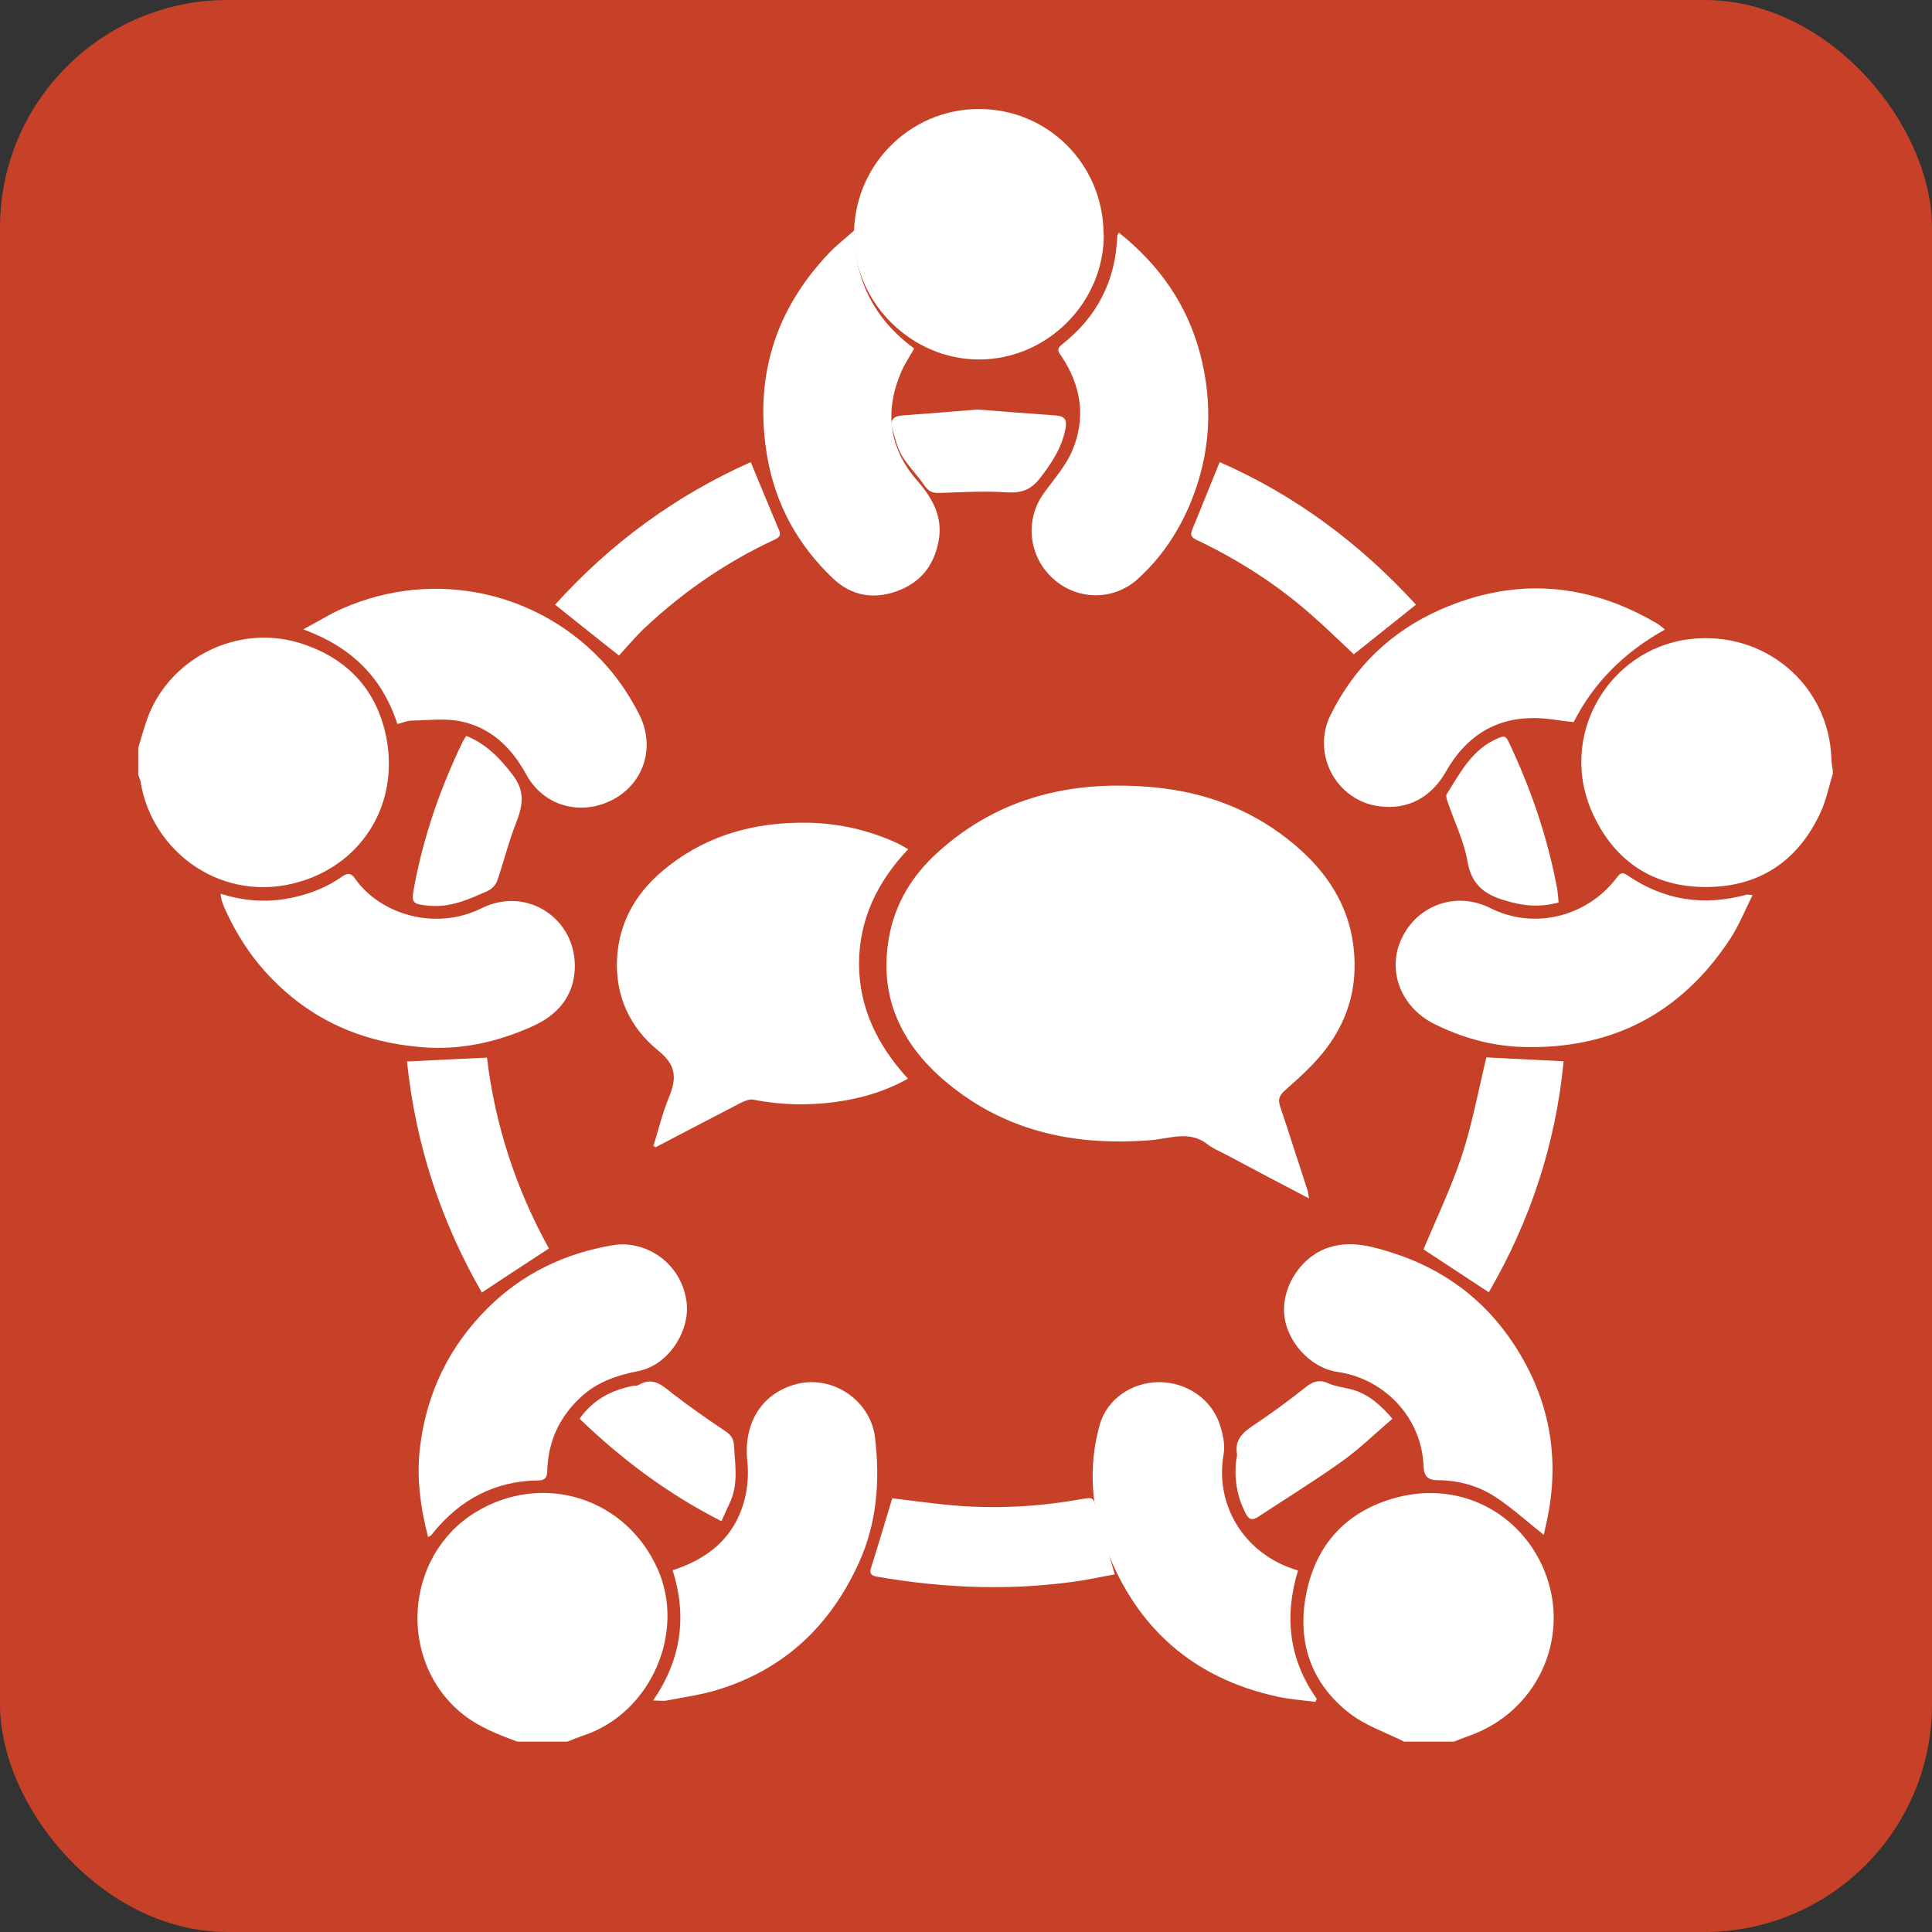 <?xml version="1.0" encoding="UTF-8"?>
<svg id="Layer_2" data-name="Layer 2" xmlns="http://www.w3.org/2000/svg" viewBox="0 0 84.54 84.54">
  <rect x="0" y="0" width="84.54" height="84.54" fill="#333333" stroke="none"/>
  <defs>
    <style>
      .cls-1 {
        fill: #fff;
      }

      .cls-2 {
        fill: #c64127;
      }
    </style>
  </defs>
  <g id="Layer_1-2" data-name="Layer 1">
    <rect class="cls-2" width="84.54" height="84.54" rx="9.96" ry="9.96"/>
    <g>
      <path class="cls-1" d="m22.64,76.21c-.87-.32-1.72-.65-2.45-1.25-2.8-2.31-2.49-6.86.59-8.77,2.95-1.82,6.64-.66,8.02,2.52,1.19,2.75-.33,6.2-3.18,7.2-.27.09-.54.2-.8.3h-2.19Z"/>
      <path class="cls-1" d="m80.21,33.82c-.18.59-.3,1.21-.56,1.76-.94,2.01-2.54,3.16-4.77,3.23-2.34.08-4.12-.98-5.13-3.09-1.67-3.46.63-7.31,4.16-7.75,3.28-.41,6.14,1.98,6.23,5.27,0,.16.04.33.06.49,0,.03,0,.06,0,.09Z"/>
      <path class="cls-1" d="m6.05,32.73c.12-.4.23-.81.37-1.21.93-2.69,3.91-4.21,6.64-3.4,2.09.63,3.42,2.03,3.84,4.13.57,2.87-.99,5.47-3.71,6.31-3.41,1.06-6.55-1.26-7.04-4.36-.02-.1-.07-.2-.1-.3,0-.39,0-.79,0-1.18Z"/>
      <path class="cls-1" d="m61.44,76.21c-.79-.4-1.67-.69-2.36-1.22-1.71-1.31-2.33-3.14-1.93-5.21.42-2.19,1.76-3.66,3.95-4.25,2.98-.79,5.69.87,6.59,3.5.97,2.82-.51,5.86-3.31,6.89-.25.09-.51.19-.76.29h-2.19Z"/>
      <path class="cls-1" d="m57.26,52.43c-1.26-.66-2.42-1.27-3.58-1.89-.28-.15-.59-.27-.83-.46-.79-.63-1.65-.26-2.48-.19-3.44.28-6.59-.42-9.22-2.76-1.81-1.62-2.69-3.65-2.25-6.11.26-1.48,1.02-2.72,2.13-3.72,2.72-2.47,5.99-3.19,9.55-2.84,2.11.21,4.05.92,5.73,2.23,1.87,1.45,3.03,3.3,2.96,5.75-.03,1.35-.53,2.56-1.36,3.6-.49.61-1.08,1.14-1.67,1.66-.24.21-.33.39-.23.7.41,1.22.8,2.45,1.2,3.67.03.08.03.17.07.37Z"/>
      <path class="cls-1" d="m28.6,50.12c.22-.7.39-1.43.67-2.1.35-.84.33-1.41-.48-2.06-1.22-.99-1.87-2.37-1.79-4,.09-1.73.94-3.05,2.26-4.07,1.76-1.37,3.79-1.91,5.99-1.89,1.4.01,2.73.31,4,.89.15.07.29.16.49.27-1.35,1.42-2.15,3.08-2.15,5.02,0,1.93.82,3.58,2.14,5.02-1.02.57-2.07.87-3.17,1.02-1.19.16-2.39.14-3.58-.1-.18-.04-.41.06-.59.15-1.24.64-2.47,1.29-3.7,1.93l-.11-.07Z"/>
      <path class="cls-1" d="m48.3,10.24c.02,2.99-2.47,5.49-5.46,5.49-2.93,0-5.39-2.43-5.47-5.3-.08-3.14,2.4-5.63,5.41-5.66,3.05-.03,5.49,2.4,5.51,5.46Z"/>
      <path class="cls-1" d="m18.73,67.25c-.34-1.32-.52-2.65-.34-4.01.3-2.34,1.29-4.35,2.95-6,1.53-1.52,3.39-2.41,5.52-2.76,1.26-.2,2.87.63,3.17,2.4.22,1.28-.74,2.84-2.08,3.11-.95.19-1.81.47-2.53,1.14-.91.84-1.41,1.88-1.47,3.13-.01.27.01.51-.39.52-1.91.02-3.44.84-4.63,2.32-.03.04-.06.07-.09.1-.02.02-.05.02-.11.05Z"/>
      <path class="cls-1" d="m37.37,10.09c.03,2.25.94,3.91,2.63,5.16-.19.35-.4.65-.54.97-.77,1.75-.58,3.38.69,4.83.68.78,1.13,1.61.91,2.68-.21,1.05-.81,1.78-1.82,2.14-1.03.37-1.99.2-2.79-.56-1.54-1.46-2.52-3.24-2.88-5.34-.58-3.42.32-6.39,2.71-8.9.31-.33.67-.6,1.09-.98Z"/>
      <path class="cls-1" d="m48.96,10.18c1.77,1.41,2.99,3.15,3.56,5.32.57,2.18.45,4.33-.39,6.42-.53,1.31-1.3,2.47-2.35,3.42-1.06.96-2.67.94-3.72-.04-1.06-.97-1.22-2.56-.39-3.71.44-.61.96-1.19,1.25-1.87.6-1.42.4-2.82-.46-4.11-.13-.19-.26-.33,0-.53,1.55-1.21,2.36-2.8,2.43-4.77,0-.03.03-.05.07-.13Z"/>
      <path class="cls-1" d="m67.55,67.16c-.73-.58-1.4-1.19-2.15-1.68-.73-.47-1.58-.7-2.46-.71-.44,0-.63-.13-.65-.63-.08-2.09-1.69-3.81-3.77-4.11-1.19-.17-2.26-1.36-2.33-2.58-.07-1.27.83-2.53,2.01-2.88.97-.29,1.88-.02,2.76.26,2.21.71,3.99,2.03,5.27,3.97,1.57,2.38,2.06,4.98,1.45,7.78-.05.21-.09.41-.12.56Z"/>
      <path class="cls-1" d="m76.69,39.17c-.34.67-.59,1.31-.96,1.88-2.16,3.31-5.24,4.9-9.18,4.76-1.33-.05-2.6-.41-3.8-1.01-1.46-.73-2.08-2.36-1.41-3.75.69-1.45,2.39-2.06,3.86-1.32,1.96.99,4.25.35,5.51-1.28.14-.18.23-.34.5-.15,1.6,1.1,3.34,1.36,5.21.85.04-.01.08,0,.27.02Z"/>
      <path class="cls-1" d="m29.43,68.71c1.6-.51,2.73-1.47,3.15-3.09.14-.54.18-1.14.12-1.7-.17-1.66.64-2.97,2.17-3.36,1.58-.4,3.23.73,3.42,2.35.22,1.88.09,3.73-.71,5.48-1.24,2.73-3.24,4.64-6.14,5.54-.73.23-1.51.33-2.26.48-.15.03-.32,0-.6,0,1.24-1.81,1.49-3.69.85-5.71Z"/>
      <path class="cls-1" d="m56.8,68.71c-.61,2.02-.41,3.89.82,5.63l-.06.13c-.56-.07-1.12-.11-1.67-.23-3.67-.8-6.16-3-7.48-6.48-.66-1.75-.8-3.59-.29-5.41.32-1.13,1.4-1.86,2.58-1.87,1.19-.01,2.3.72,2.67,1.84.14.42.25.91.17,1.33-.39,2.23.93,4.4,3.26,5.07Z"/>
      <path class="cls-1" d="m72.85,27.55q-2.7,1.5-3.99,4.05c-.59-.06-1.17-.18-1.75-.18-1.74,0-2.99.85-3.83,2.33-.65,1.15-1.68,1.7-2.94,1.53-1.87-.25-2.96-2.29-2.12-3.99,1.05-2.12,2.66-3.67,4.82-4.62,3.26-1.43,6.43-1.18,9.48.62.1.06.19.14.33.25Z"/>
      <path class="cls-1" d="m9.66,39.11c.99.31,1.91.38,2.86.22.88-.15,1.7-.45,2.43-.96.26-.19.42-.17.59.08,1.06,1.52,3.46,2.32,5.54,1.29,1.98-.99,4.18.48,4.07,2.68-.06,1.19-.76,1.99-1.81,2.47-1.56.71-3.2,1.08-4.91.93-2.55-.21-4.77-1.16-6.57-3.03-.88-.91-1.54-1.94-2.05-3.09-.04-.1-.08-.2-.11-.3-.02-.07-.02-.14-.05-.3Z"/>
      <path class="cls-1" d="m17.39,31.68c-.67-2.04-2.01-3.37-4.12-4.14.64-.34,1.16-.67,1.71-.91,4.02-1.78,8.71-.76,11.61,2.56.53.61.99,1.31,1.36,2.03.81,1.56.15,3.31-1.49,3.93-1.23.47-2.7.08-3.44-1.27-.63-1.16-1.53-2.03-2.83-2.31-.69-.15-1.44-.05-2.16-.04-.21,0-.41.1-.67.16Z"/>
      <path class="cls-1" d="m21.08,56.55c-1.8-3.13-2.9-6.5-3.27-10.1,1.18-.06,2.31-.12,3.5-.17.35,2.96,1.28,5.77,2.71,8.35-1,.65-1.94,1.27-2.94,1.93Z"/>
      <path class="cls-1" d="m65.15,56.55c-.99-.65-1.93-1.27-2.86-1.88.55-1.32,1.2-2.67,1.67-4.08.46-1.4.73-2.87,1.08-4.32,1.05.05,2.18.11,3.38.17-.34,3.58-1.45,6.97-3.27,10.1Z"/>
      <path class="cls-1" d="m53.37,20.22c3.29,1.44,6.14,3.56,8.59,6.24-.92.73-1.81,1.44-2.72,2.17-.59-.55-1.2-1.15-1.85-1.72-1.51-1.33-3.19-2.41-5-3.27-.26-.12-.32-.22-.22-.47.4-.96.78-1.93,1.2-2.95Z"/>
      <path class="cls-1" d="m27.09,28.69c-.99-.78-1.87-1.49-2.8-2.23,2.42-2.69,5.29-4.78,8.56-6.24.43,1.04.83,2.01,1.24,2.98.09.22.02.31-.19.41-2.09.97-3.97,2.26-5.65,3.83-.43.4-.81.86-1.17,1.25Z"/>
      <path class="cls-1" d="m39.04,65.56c.6.08,1.28.16,1.95.24,2.1.25,4.18.18,6.26-.19.63-.11.59-.11.74.52.19.79.44,1.57.67,2.35.03.11.07.23.12.41-.5.09-.97.19-1.44.27-3,.46-5.99.35-8.97-.17-.25-.04-.34-.14-.25-.4.31-.98.6-1.96.92-3.02Z"/>
      <path class="cls-1" d="m68.2,39.49c-.86.24-1.63.14-2.42-.11-.88-.27-1.4-.72-1.57-1.7-.15-.88-.57-1.72-.86-2.58-.04-.11-.09-.26-.05-.34.6-.96,1.13-1.99,2.26-2.46.2-.08.31-.13.43.11.99,2.07,1.73,4.23,2.15,6.49.03.18.04.36.06.58Z"/>
      <path class="cls-1" d="m42.78,17.92c1.15.09,2.28.18,3.42.26.41.03.5.21.42.59-.16.83-.6,1.49-1.11,2.15-.43.56-.88.67-1.54.62-.95-.06-1.91,0-2.86.03-.29.01-.47-.06-.64-.3-.31-.46-.72-.86-1.01-1.34-.21-.36-.3-.79-.42-1.19-.1-.35.05-.53.43-.56,1.1-.08,2.21-.17,3.3-.26Z"/>
      <path class="cls-1" d="m20.4,32.2c.89.36,1.49.99,2.05,1.73.54.71.42,1.33.14,2.06-.33.83-.54,1.7-.83,2.54-.06.18-.24.38-.41.45-.83.37-1.65.75-2.61.65-.67-.07-.75-.11-.63-.75.41-2.25,1.15-4.38,2.14-6.43.04-.08.09-.15.15-.25Z"/>
      <path class="cls-1" d="m31.56,66.56c-2.34-1.19-4.35-2.7-6.2-4.48.58-.82,1.37-1.24,2.3-1.43.09-.02.2,0,.27-.04.63-.38,1.04,0,1.5.37.75.58,1.54,1.13,2.33,1.66.24.16.34.33.36.62.04.82.19,1.63-.15,2.42-.12.27-.25.54-.4.88Z"/>
      <path class="cls-1" d="m60.93,62.08c-.75.64-1.43,1.31-2.2,1.86-1.19.85-2.44,1.62-3.67,2.43-.26.17-.41.14-.56-.16-.37-.73-.5-1.49-.41-2.3.01-.09.05-.19.04-.27-.13-.7.33-1.01.82-1.34.73-.49,1.44-1.01,2.12-1.55.33-.27.62-.42,1.05-.22.34.15.73.18,1.1.29.69.21,1.2.67,1.71,1.26Z"/>
    </g>
  </g>
</svg>